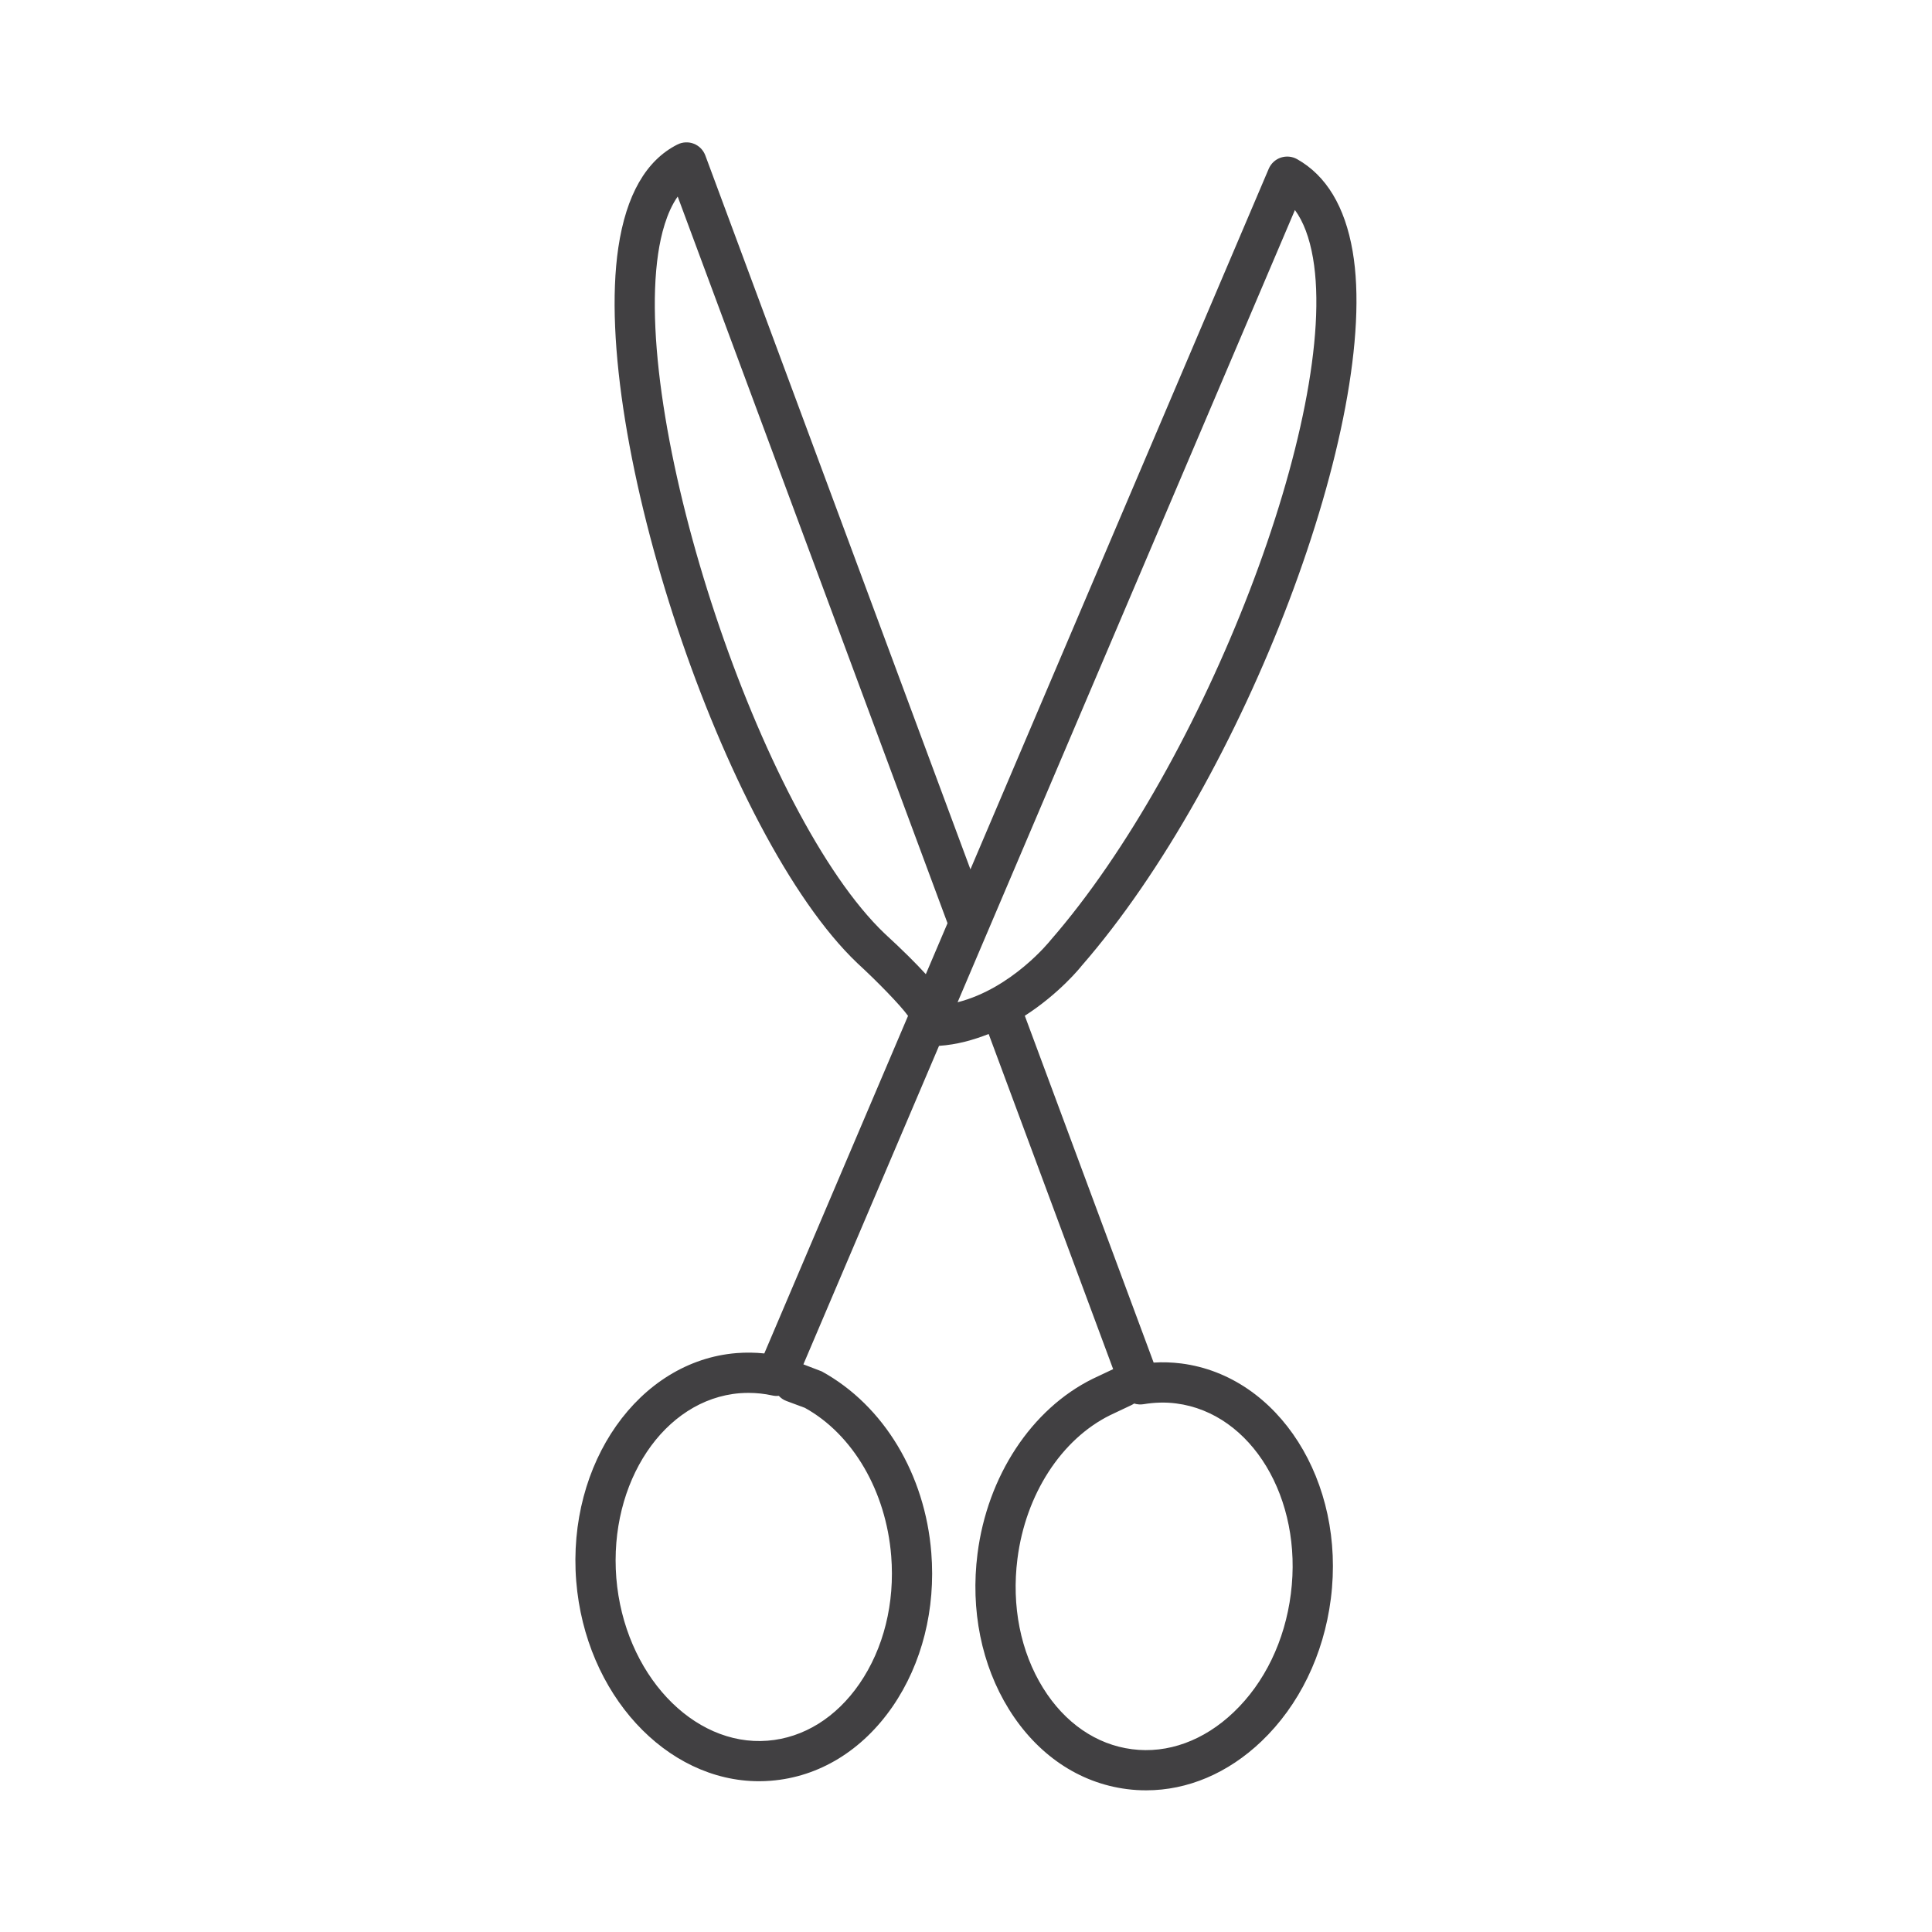 <?xml version="1.0" encoding="utf-8"?>
<!-- Generator: Adobe Illustrator 16.0.0, SVG Export Plug-In . SVG Version: 6.00 Build 0)  -->
<!DOCTYPE svg PUBLIC "-//W3C//DTD SVG 1.1//EN" "http://www.w3.org/Graphics/SVG/1.1/DTD/svg11.dtd">
<svg version="1.1" id="Layer_1" xmlns="http://www.w3.org/2000/svg" xmlns:xlink="http://www.w3.org/1999/xlink" x="0px" y="0px"
	 width="48px" height="48px" viewBox="0 0 48 48" enable-background="new 0 0 48 48" xml:space="preserve">
<path fill="#414042" d="M29.348,33.875c-0.226-0.028-0.455-0.037-0.686-0.022l-3.201-8.617c0.855-0.549,1.38-1.199,1.407-1.235
	c4.052-4.647,7.452-13.61,6.738-17.759c-0.191-1.11-0.655-1.88-1.38-2.288c-0.123-0.069-0.269-0.083-0.406-0.038
	c-0.135,0.046-0.243,0.147-0.299,0.278L24.11,21.599L17.524,3.863c-0.05-0.134-0.153-0.24-0.286-0.292
	c-0.132-0.052-0.28-0.044-0.407,0.019c-0.78,0.393-1.274,1.255-1.469,2.562c-0.692,4.662,2.631,14.625,5.934,17.773
	c0.503,0.462,1.071,1.046,1.264,1.314l-3.571,8.387c-0.229-0.024-0.456-0.027-0.688-0.009c-2.43,0.195-4.218,2.736-3.985,5.665
	c0.227,2.81,2.233,4.972,4.542,4.972c0.098,0,0.196-0.004,0.295-0.012c1.197-0.095,2.271-0.751,3.025-1.846
	c0.73-1.063,1.072-2.419,0.96-3.819c-0.154-1.939-1.173-3.654-2.722-4.505l-0.456-0.175l3.37-7.913
	c0.447-0.03,0.855-0.146,1.233-0.295l3.093,8.327l-0.508,0.24c-1.521,0.751-2.617,2.417-2.862,4.346
	c-0.178,1.395,0.099,2.766,0.779,3.862c0.701,1.129,1.743,1.835,2.935,1.986c0.159,0.021,0.318,0.03,0.477,0.03
	c1.028,0,2.031-0.423,2.864-1.218c0.934-0.891,1.546-2.147,1.723-3.54C33.436,36.809,31.77,34.186,29.348,33.875z M19.996,34.977
	c1.195,0.661,2.017,2.071,2.146,3.681c0.093,1.172-0.187,2.298-0.788,3.173c-0.579,0.842-1.39,1.345-2.281,1.416
	c-1.862,0.15-3.567-1.665-3.761-4.044c-0.188-2.378,1.188-4.438,3.068-4.589c0.072-0.005,0.145-0.008,0.216-0.008
	c0.2,0,0.398,0.021,0.592,0.064c0.054,0.012,0.107,0.015,0.161,0.009c0.051,0.056,0.114,0.1,0.189,0.128L19.996,34.977z
	 M21.979,23.194c-3.064-2.921-6.272-12.553-5.627-16.895c0.069-0.464,0.208-1.021,0.485-1.416l6.704,18.054l-0.539,1.266
	C22.759,23.937,22.429,23.607,21.979,23.194z M24.531,23.163c0.001-0.003,0.002-0.006,0.004-0.009l7.637-17.936
	c0.212,0.289,0.362,0.688,0.449,1.192c0.661,3.843-2.684,12.547-6.523,16.953c-0.011,0.015-0.954,1.194-2.307,1.538L24.531,23.163z
	 M32.071,39.597c-0.148,1.166-0.652,2.211-1.421,2.943c-0.738,0.705-1.638,1.034-2.523,0.919c-0.888-0.113-1.673-0.653-2.212-1.521
	c-0.56-0.901-0.786-2.041-0.637-3.209c0.203-1.601,1.09-2.971,2.306-3.571l0.525-0.248c0.024-0.012,0.047-0.025,0.069-0.04
	c0.072,0.023,0.153,0.03,0.233,0.017c0.271-0.045,0.543-0.054,0.81-0.019C31.096,35.107,32.374,37.229,32.071,39.597z"/>
</svg>
